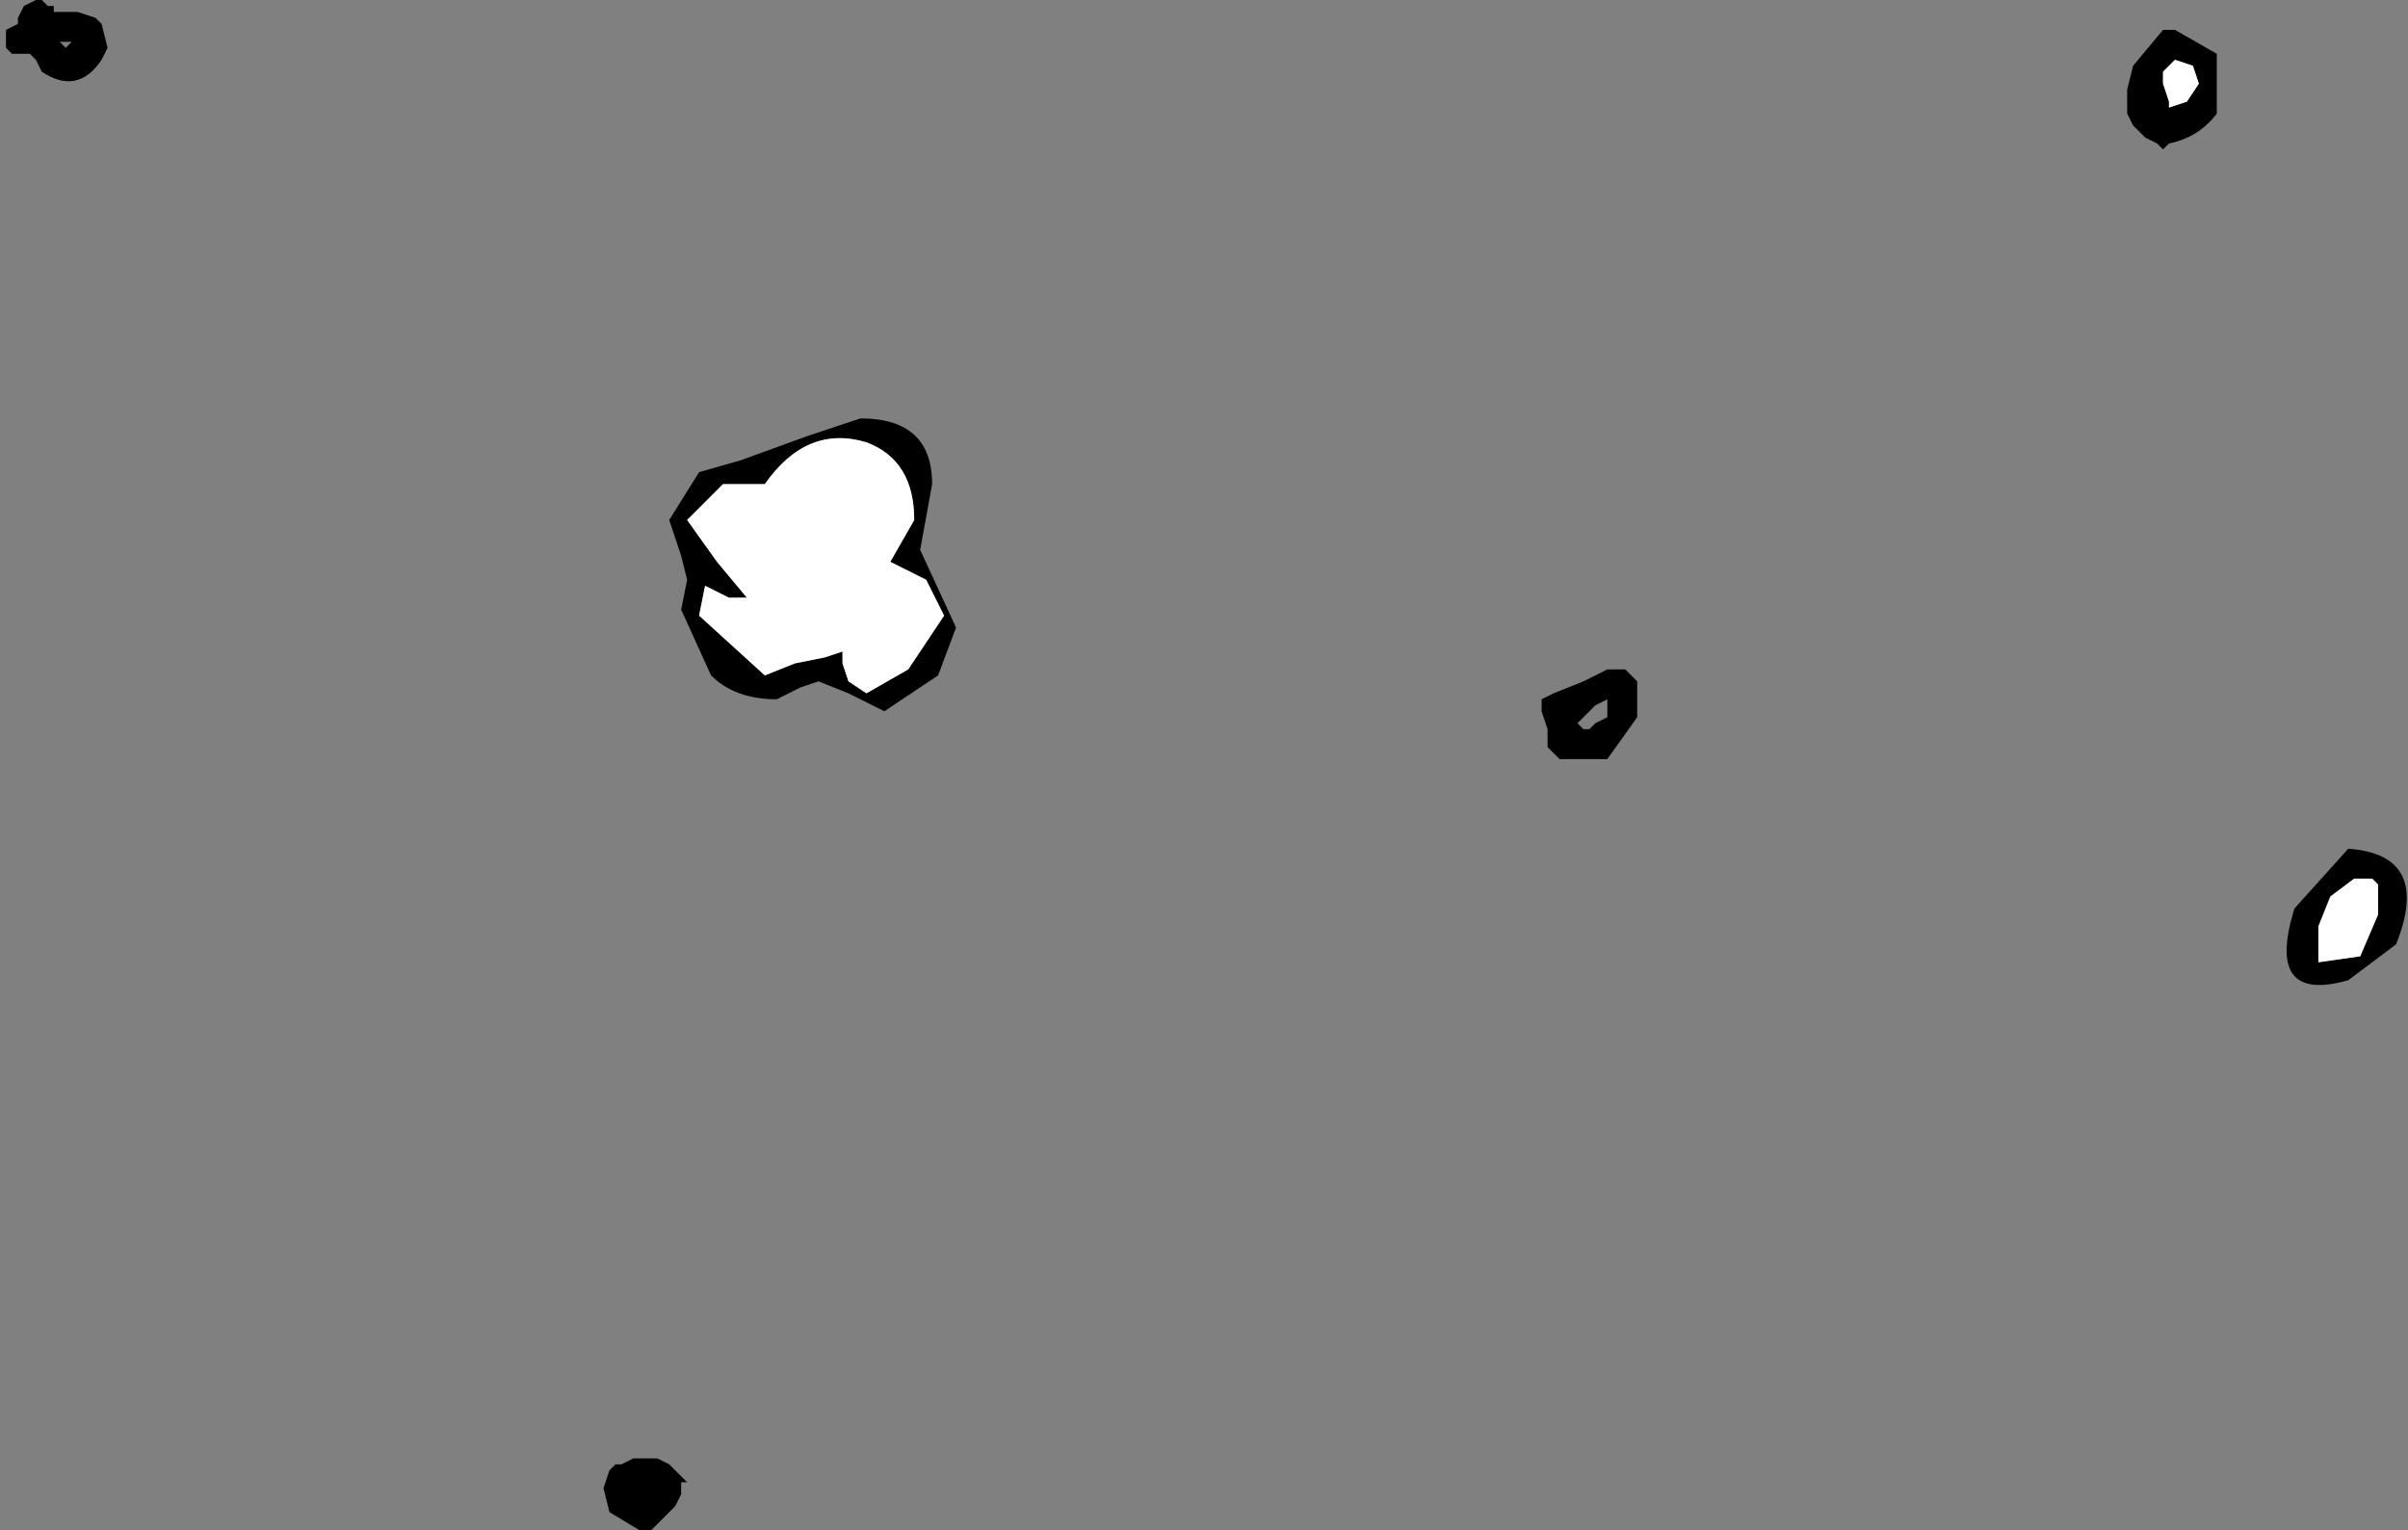 <?xml version="1.0" encoding="UTF-8" standalone="no"?>
<svg xmlns:xlink="http://www.w3.org/1999/xlink" height="12.8px" width="20.15px" xmlns="http://www.w3.org/2000/svg">
  <rect width="100%" height="100%" fill="#808080" stroke="none"/>
  <g transform="matrix(1.0, 0.0, 0.0, 1.0, 6.95, 4.5)">
    <path d="M0.25 -1.0 Q0.85 -1.0 0.85 -0.45 L0.75 0.1 1.05 0.75 0.9 1.15 0.45 1.45 0.15 1.3 -0.1 1.2 -0.25 1.25 -0.45 1.35 Q-0.8 1.35 -1.0 1.15 L-1.25 0.6 -1.2 0.35 -1.25 0.15 -1.3 0.0 -1.35 -0.15 -1.1 -0.55 -0.75 -0.65 -0.2 -0.85 0.25 -1.0 M0.7 -0.15 Q0.7 -0.65 0.3 -0.8 -0.2 -0.95 -0.55 -0.45 L-0.9 -0.45 -1.2 -0.15 -0.95 0.2 -0.7 0.5 -0.85 0.5 -1.05 0.4 -1.1 0.65 -0.55 1.15 -0.3 1.05 -0.05 1.0 0.1 0.95 0.1 1.05 0.15 1.2 0.3 1.3 0.65 1.1 0.95 0.65 0.8 0.35 0.5 0.2 0.7 -0.15 M11.15 -3.9 L11.15 -3.8 11.2 -3.65 11.2 -3.6 11.35 -3.65 11.45 -3.8 11.4 -3.95 11.25 -4.0 11.15 -3.9 M11.15 -4.25 L11.25 -4.25 11.6 -4.05 11.6 -3.55 Q11.45 -3.35 11.2 -3.3 L11.15 -3.25 11.1 -3.3 11.0 -3.35 10.9 -3.45 10.85 -3.55 10.85 -3.6 10.85 -3.75 10.9 -3.95 11.15 -4.25 M12.9 2.85 L12.75 2.85 12.55 3.0 12.45 3.25 12.45 3.5 12.45 3.55 12.8 3.5 12.95 3.15 12.95 2.9 12.9 2.85 M12.7 3.7 Q12.0 3.9 12.25 3.1 L12.7 2.6 Q13.4 2.65 13.1 3.4 L12.7 3.7 M6.75 1.5 L6.5 1.85 6.1 1.85 6.0 1.75 6.0 1.6 5.95 1.45 5.95 1.35 6.05 1.3 6.3 1.2 6.5 1.1 6.65 1.1 6.7 1.15 6.75 1.2 6.75 1.5 M6.5 1.4 L6.5 1.35 6.4 1.4 6.3 1.5 6.25 1.55 6.3 1.6 6.35 1.6 6.4 1.55 6.5 1.5 6.5 1.4 M-6.5 -4.4 L-6.3 -4.4 -6.15 -4.35 -6.1 -4.3 -6.05 -4.1 -6.1 -4.0 Q-6.3 -3.7 -6.6 -3.9 L-6.65 -4.0 -6.7 -4.05 -6.75 -4.05 -6.85 -4.05 -6.9 -4.1 -6.9 -4.25 -6.8 -4.3 -6.8 -4.35 -6.75 -4.45 -6.65 -4.5 -6.6 -4.5 -6.55 -4.45 -6.5 -4.45 -6.5 -4.4 M-6.4 -4.1 L-6.35 -4.15 -6.45 -4.15 -6.4 -4.1 M-1.45 7.7 L-1.35 7.75 -1.25 7.85 -1.2 7.9 -1.25 7.9 -1.25 8.0 -1.3 8.1 -1.45 8.25 -1.5 8.3 -1.6 8.3 -1.85 8.15 -1.9 7.95 -1.85 7.8 -1.8 7.75 -1.75 7.75 -1.65 7.7 -1.6 7.7 -1.45 7.7" fill="#000000" fill-rule="evenodd" stroke="none"/>
    <path d="M0.7 -0.15 L0.5 0.2 0.8 0.35 0.95 0.65 0.65 1.1 0.3 1.3 0.15 1.2 0.1 1.05 0.1 0.95 -0.05 1.0 -0.3 1.05 -0.55 1.15 -1.1 0.65 -1.05 0.4 -0.85 0.5 -0.7 0.5 -0.95 0.2 -1.2 -0.15 -0.9 -0.45 -0.55 -0.45 Q-0.2 -0.95 0.3 -0.8 0.7 -0.65 0.7 -0.15 M11.15 -3.9 L11.25 -4.0 11.4 -3.95 11.45 -3.8 11.35 -3.65 11.2 -3.6 11.2 -3.65 11.15 -3.8 11.15 -3.9 M12.9 2.85 L12.95 2.9 12.95 3.15 12.8 3.5 12.45 3.55 12.45 3.5 12.45 3.25 12.55 3.0 12.75 2.85 12.9 2.85" fill="#ffffff" fill-rule="evenodd" stroke="none"/>
  </g>
</svg>
